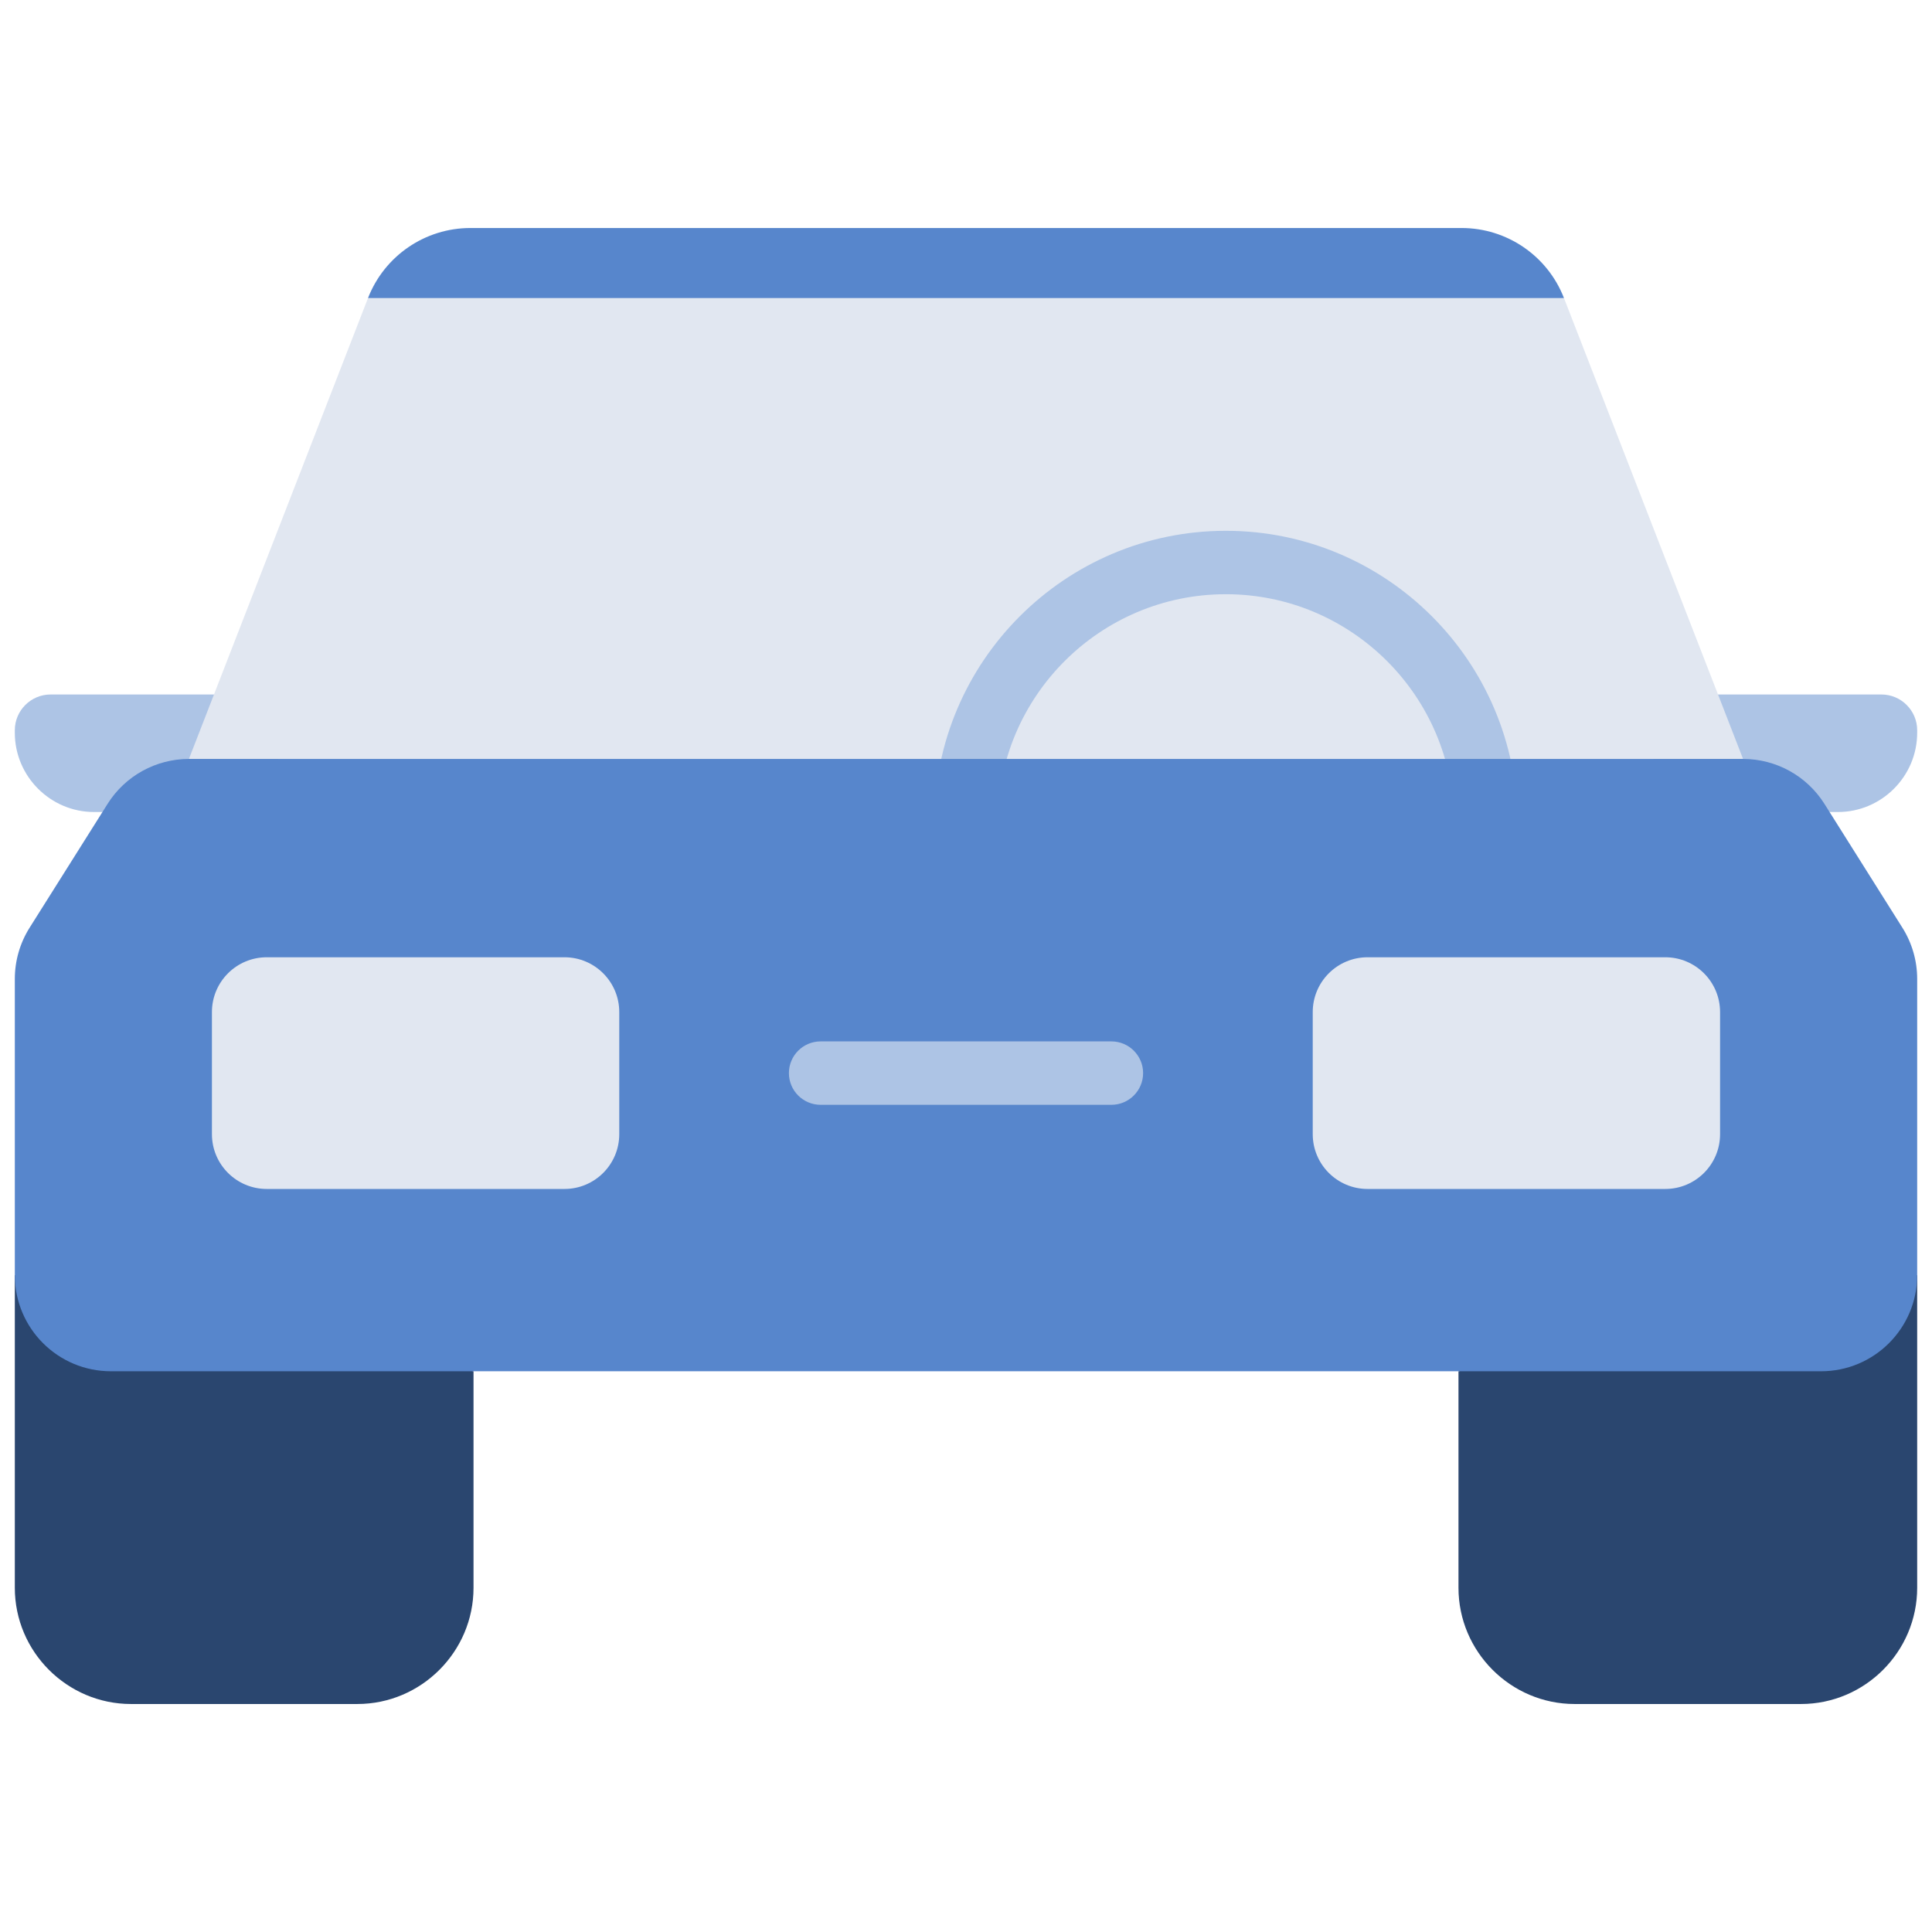 <svg xmlns="http://www.w3.org/2000/svg" xmlns:xlink="http://www.w3.org/1999/xlink" version="1.1" width="256" height="256" viewBox="0 0 256 256" xml:space="preserve">
<desc>Created with Fabric.js 1.7.22</desc>
<defs>
</defs>
<g transform="translate(128 128) scale(0.72 0.72)" style="">
	<g style="stroke: none; stroke-width: 0; stroke-dasharray: none; stroke-linecap: butt; stroke-linejoin: miter; stroke-miterlimit: 10; fill: none; fill-rule: nonzero; opacity: 1;" transform="translate(-175.05 -175.05) scale(3.89 3.89)" >
	<path d="M 10.786 37.715 H 3.747 C 1.686 37.715 0 36.029 0 33.968 v -0.124 c 0 -0.929 0.76 -1.689 1.689 -1.689 h 9.096 c 0.929 0 1.689 0.76 1.689 1.689 v 2.181 C 12.475 36.955 11.715 37.715 10.786 37.715 z" style="stroke: none; stroke-width: 1; stroke-dasharray: none; stroke-linecap: butt; stroke-linejoin: miter; stroke-miterlimit: 10; fill: rgb(173,196,229); fill-rule: nonzero; opacity: 1;" transform=" matrix(1 0 0 1 0 0) " stroke-linecap="round" />
	<path d="M 79.214 37.715 h 7.039 c 2.061 0 3.747 -1.686 3.747 -3.747 v -0.124 c 0 -0.929 -0.76 -1.689 -1.689 -1.689 h -9.096 c -0.929 0 -1.689 0.76 -1.689 1.689 v 2.181 C 77.525 36.955 78.285 37.715 79.214 37.715 z" style="stroke: none; stroke-width: 1; stroke-dasharray: none; stroke-linecap: butt; stroke-linejoin: miter; stroke-miterlimit: 10; fill: rgb(173,196,229); fill-rule: nonzero; opacity: 1;" transform=" matrix(1 0 0 1 0 0) " stroke-linecap="round" />
	<path d="M 73.29 13.4 c -18.86 -2.811 -37.72 -2.811 -56.581 0 L 8.237 35.204 h 73.526 L 73.29 13.4 z" style="stroke: none; stroke-width: 1; stroke-dasharray: none; stroke-linecap: butt; stroke-linejoin: miter; stroke-miterlimit: 10; fill: rgb(225,231,241); fill-rule: nonzero; opacity: 1;" transform=" matrix(1 0 0 1 0 0) " stroke-linecap="round" />
	<path d="M 21.701 64.173 v 10.244 c 0 3.024 -2.474 5.498 -5.498 5.498 H 5.498 C 2.474 79.915 0 77.441 0 74.417 V 59.626 L 21.701 64.173 z" style="stroke: none; stroke-width: 1; stroke-dasharray: none; stroke-linecap: butt; stroke-linejoin: miter; stroke-miterlimit: 10; fill: rgb(42,70,111); fill-rule: nonzero; opacity: 1;" transform=" matrix(1 0 0 1 0 0) " stroke-linecap="round" />
	<path d="M 90 59.626 v 14.791 c 0 3.024 -2.474 5.498 -5.498 5.498 H 73.797 c -3.024 0 -5.498 -2.474 -5.498 -5.498 V 64.173 L 90 59.626 z" style="stroke: none; stroke-width: 1; stroke-dasharray: none; stroke-linecap: butt; stroke-linejoin: miter; stroke-miterlimit: 10; fill: rgb(42,70,111); fill-rule: nonzero; opacity: 1;" transform=" matrix(1 0 0 1 0 0) " stroke-linecap="round" />
	<path d="M 71.086 38.204 h -3 c 0 -5.951 -4.842 -10.793 -10.793 -10.793 S 46.5 32.253 46.5 38.204 h -3 c 0 -7.605 6.188 -13.793 13.793 -13.793 S 71.086 30.599 71.086 38.204 z" style="stroke: none; stroke-width: 1; stroke-dasharray: none; stroke-linecap: butt; stroke-linejoin: miter; stroke-miterlimit: 10; fill: rgb(173,196,229); fill-rule: nonzero; opacity: 1;" transform=" matrix(1 0 0 1 0 0) " stroke-linecap="round" />
	<path d="M 45 64.173 h 40.453 c 2.511 0 4.547 -2.036 4.547 -4.547 V 45.612 c 0 -0.857 -0.242 -1.697 -0.699 -2.423 l -3.689 -5.86 c -0.833 -1.322 -2.286 -2.125 -3.848 -2.125 H 45 H 8.237 c -1.563 0 -3.016 0.802 -3.848 2.125 l -3.69 5.86 C 0.242 43.914 0 44.754 0 45.612 v 14.014 c 0 2.511 2.036 4.547 4.547 4.547 H 45 z" style="stroke: none; stroke-width: 1; stroke-dasharray: none; stroke-linecap: butt; stroke-linejoin: miter; stroke-miterlimit: 10; fill: rgb(87,134,204); fill-rule: nonzero; opacity: 1;" transform=" matrix(1 0 0 1 0 0) " stroke-linecap="round" />
	<path d="M 73.29 13.4 c -0.776 -1.998 -2.7 -3.314 -4.844 -3.314 H 45 H 21.553 c -2.144 0 -4.067 1.316 -4.844 3.314 H 73.29 z" style="stroke: none; stroke-width: 1; stroke-dasharray: none; stroke-linecap: butt; stroke-linejoin: miter; stroke-miterlimit: 10; fill: rgb(87,134,204); fill-rule: nonzero; opacity: 1;" transform=" matrix(1 0 0 1 0 0) " stroke-linecap="round" />
	<path d="M 26.003 55.548 H 11.918 c -1.432 0 -2.593 -1.161 -2.593 -2.593 V 47.18 c 0 -1.432 1.161 -2.593 2.593 -2.593 h 14.085 c 1.432 0 2.593 1.161 2.593 2.593 v 5.775 C 28.596 54.388 27.435 55.548 26.003 55.548 z" style="stroke: none; stroke-width: 1; stroke-dasharray: none; stroke-linecap: butt; stroke-linejoin: miter; stroke-miterlimit: 10; fill: rgb(225,231,241); fill-rule: nonzero; opacity: 1;" transform=" matrix(1 0 0 1 0 0) " stroke-linecap="round" />
	<path d="M 78.082 55.548 H 63.997 c -1.432 0 -2.593 -1.161 -2.593 -2.593 V 47.18 c 0 -1.432 1.161 -2.593 2.593 -2.593 h 14.085 c 1.432 0 2.593 1.161 2.593 2.593 v 5.775 C 80.675 54.388 79.514 55.548 78.082 55.548 z" style="stroke: none; stroke-width: 1; stroke-dasharray: none; stroke-linecap: butt; stroke-linejoin: miter; stroke-miterlimit: 10; fill: rgb(225,231,241); fill-rule: nonzero; opacity: 1;" transform=" matrix(1 0 0 1 0 0) " stroke-linecap="round" />
	<path d="M 51.879 51.567 H 38.122 c -0.829 0 -1.5 -0.672 -1.5 -1.5 s 0.671 -1.5 1.5 -1.5 h 13.757 c 0.828 0 1.5 0.672 1.5 1.5 S 52.707 51.567 51.879 51.567 z" style="stroke: none; stroke-width: 1; stroke-dasharray: none; stroke-linecap: butt; stroke-linejoin: miter; stroke-miterlimit: 10; fill: rgb(173,196,229); fill-rule: nonzero; opacity: 1;" transform=" matrix(1 0 0 1 0 0) " stroke-linecap="round" />
</g>
</g>
</svg>